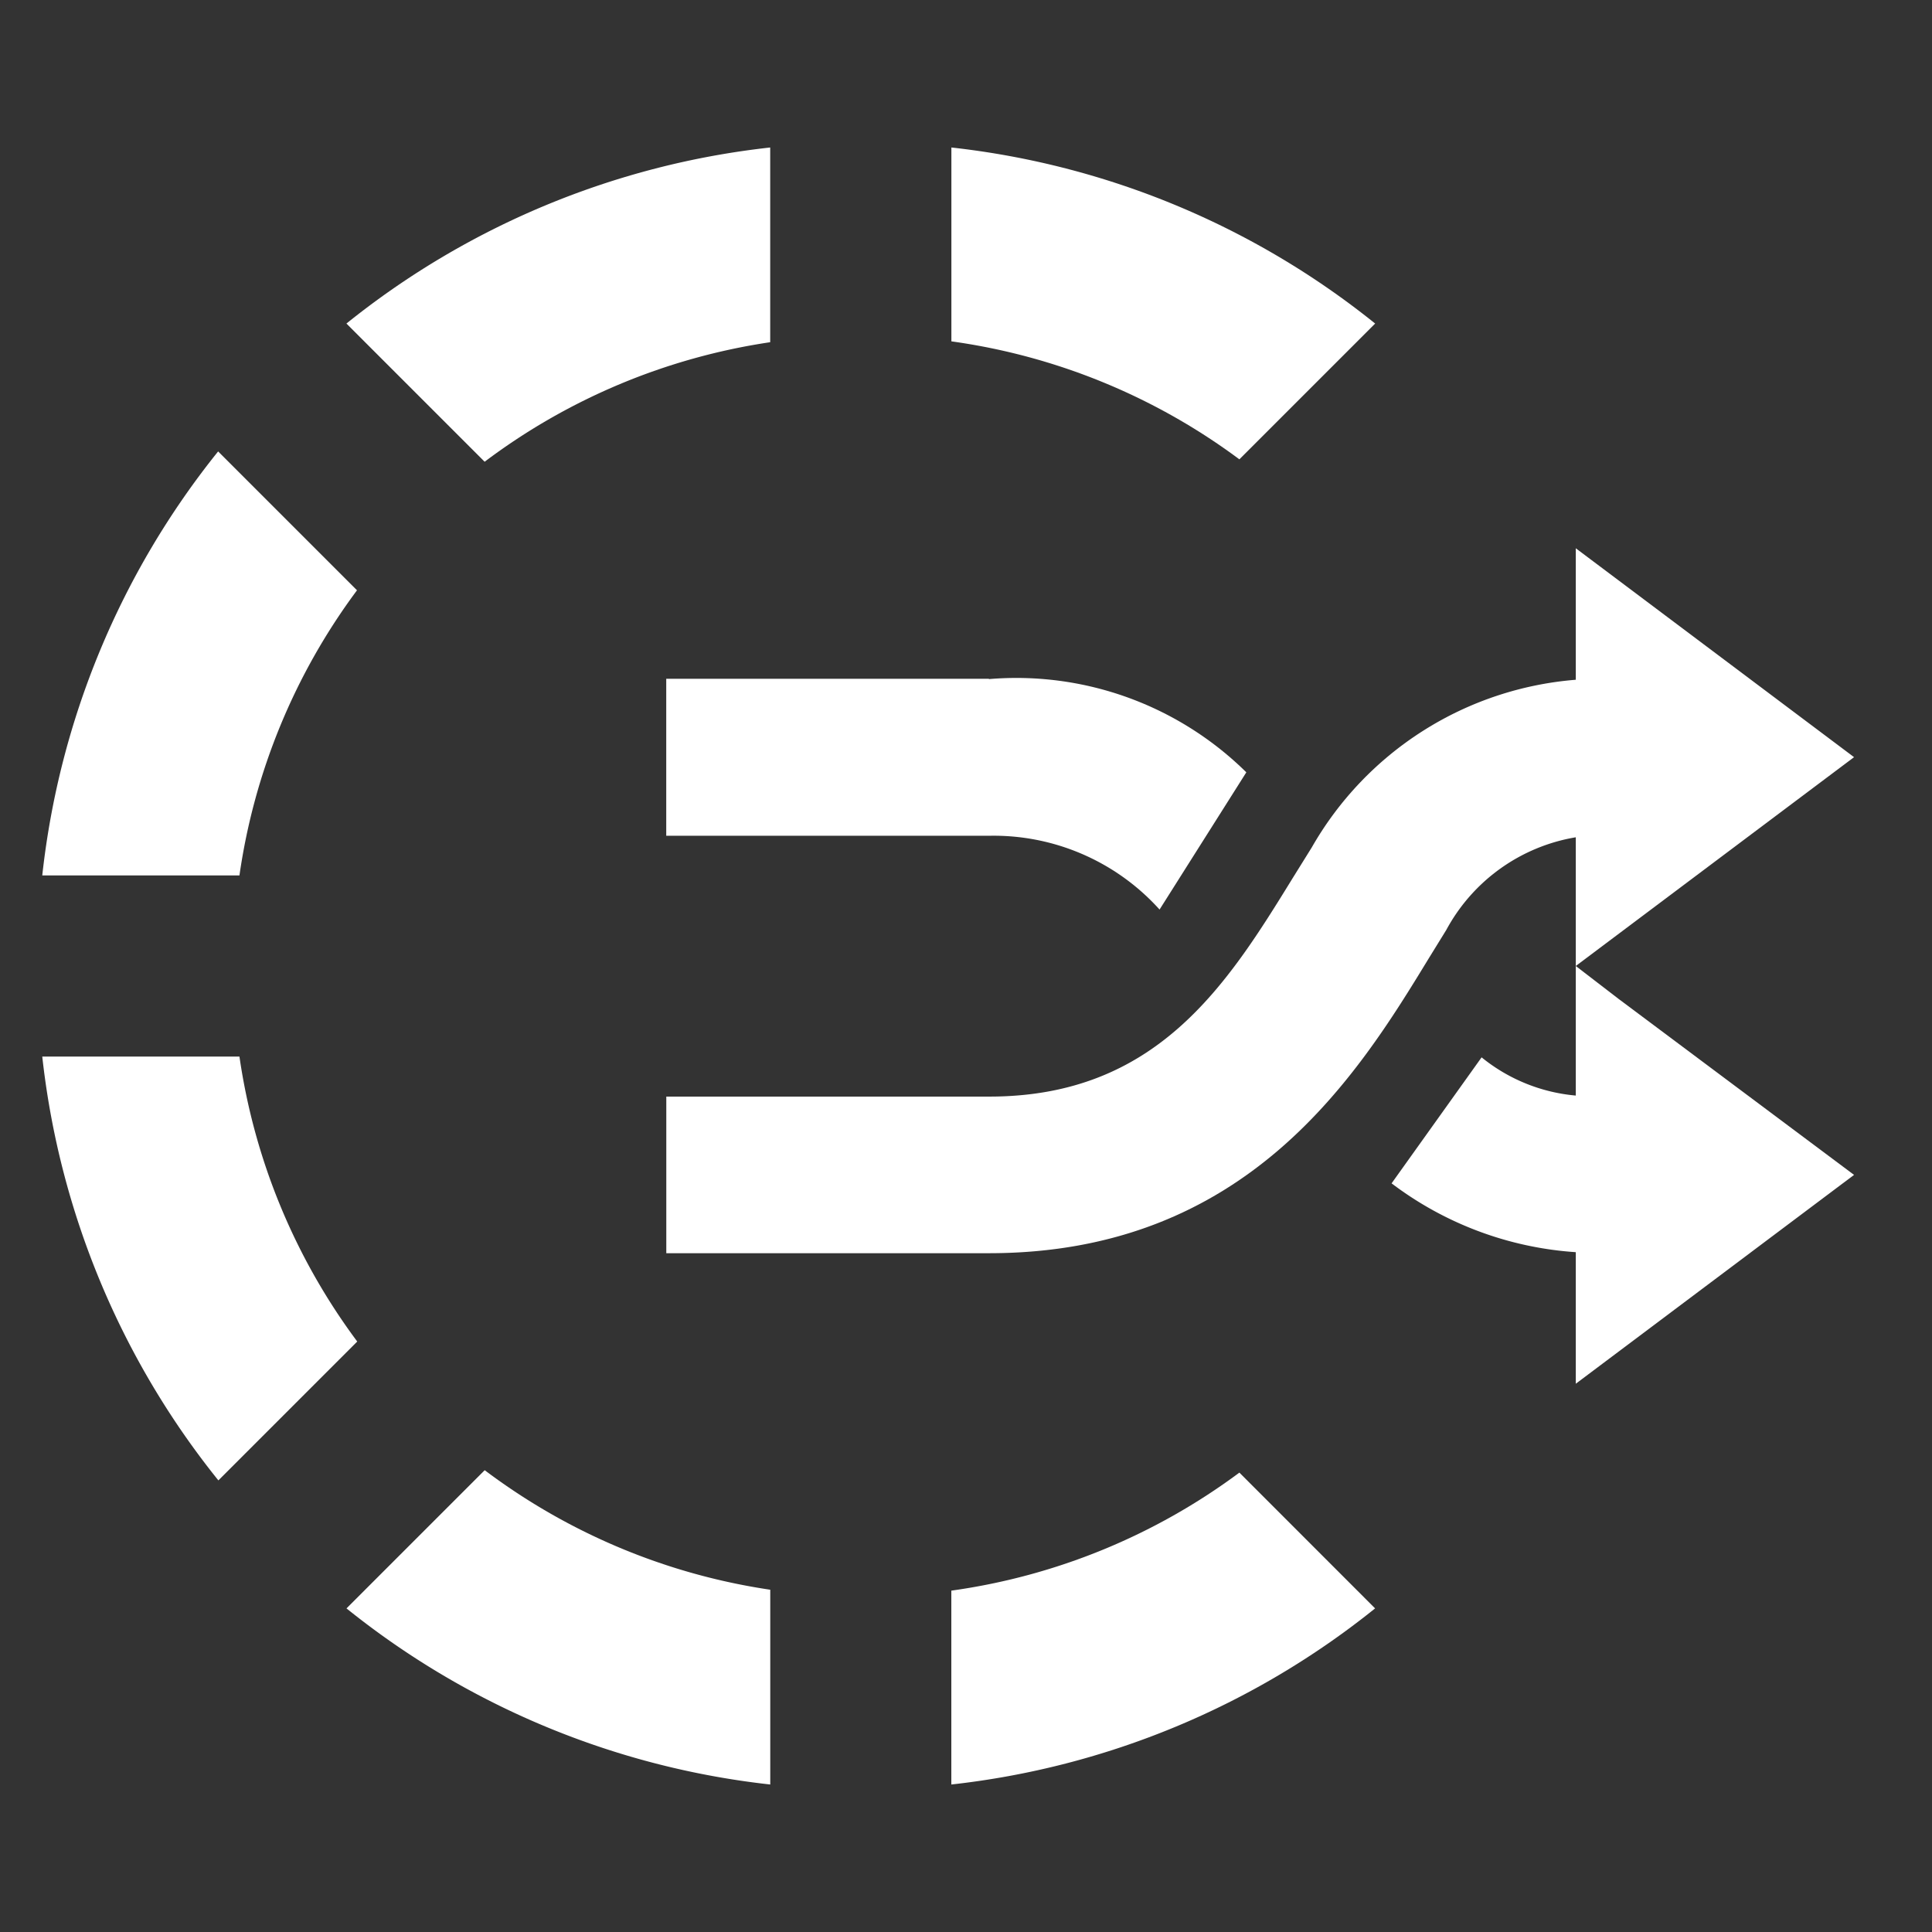 <svg id="Group_1408" data-name="Group 1408" xmlns="http://www.w3.org/2000/svg" xmlns:xlink="http://www.w3.org/1999/xlink" width="32" height="32" viewBox="0 0 32 32">
  <rect x="0" y="0" width="32" height="32" fill="#333333" stroke="none"/>
  <defs>
    <clipPath id="clip-path">
      <rect id="Rectangle_685" data-name="Rectangle 685" width="32" height="32" fill="none"/>
    </clipPath>
  </defs>
  <g id="Group_1407" data-name="Group 1407" clip-path="url(#clip-path)">
    <path id="Path_814" data-name="Path 814" d="M15.757,26.346v3.211a13.583,13.583,0,0,0,7.019-2.917l-2.248-2.249a10.394,10.394,0,0,1-4.771,1.955" fill="#fff"/>
    <path id="Path_815" data-name="Path 815" d="M8.028,24.351,5.739,26.64a13.583,13.583,0,0,0,7.019,2.917V26.331a10.393,10.393,0,0,1-4.73-1.98" fill="#fff"/>
    <path id="Path_816" data-name="Path 816" d="M3.966,17.5H.7a13.578,13.578,0,0,0,2.917,7.02l2.3-2.3A10.388,10.388,0,0,1,3.966,17.5" fill="#fff"/>
    <path id="Path_817" data-name="Path 817" d="M5.913,9.777l-2.3-2.3A13.566,13.566,0,0,0,.7,14.5H3.966A10.377,10.377,0,0,1,5.913,9.777" fill="#fff"/>
    <path id="Path_818" data-name="Path 818" d="M12.757,5.668V2.443A13.574,13.574,0,0,0,5.738,5.359L8.027,7.648a10.4,10.4,0,0,1,4.73-1.98" fill="#fff"/>
    <path id="Path_819" data-name="Path 819" d="M20.528,7.608l2.249-2.249a13.577,13.577,0,0,0-7.019-2.916V5.654a10.378,10.378,0,0,1,4.77,1.954" fill="#fff"/>
    <path id="Path_820" data-name="Path 820" d="M30.709,19.46l-3.9-2.915L26.1,16v2.146a2.874,2.874,0,0,1-1.56-.633L23.049,19.6A5.676,5.676,0,0,0,26.1,20.74v2.179Z" fill="#fff"/>
    <path id="Path_821" data-name="Path 821" d="M16.38,11.243H11.035v2.6H16.38a3.7,3.7,0,0,1,2.826,1.222l1.437-2.273a5.422,5.422,0,0,0-4.263-1.544" fill="#fff"/>
    <path id="Path_822" data-name="Path 822" d="M30.709,12.541,26.1,9.081v2.178a5.544,5.544,0,0,0-4.373,2.777l-.316.508c-1.094,1.779-2.255,3.619-5.026,3.619H11.036v2.594h5.345c4.273,0,6.1-2.939,7.284-4.884l.29-.47A3,3,0,0,1,26.1,13.868V16Z" fill="#fff"/>
  </g>
</svg>
